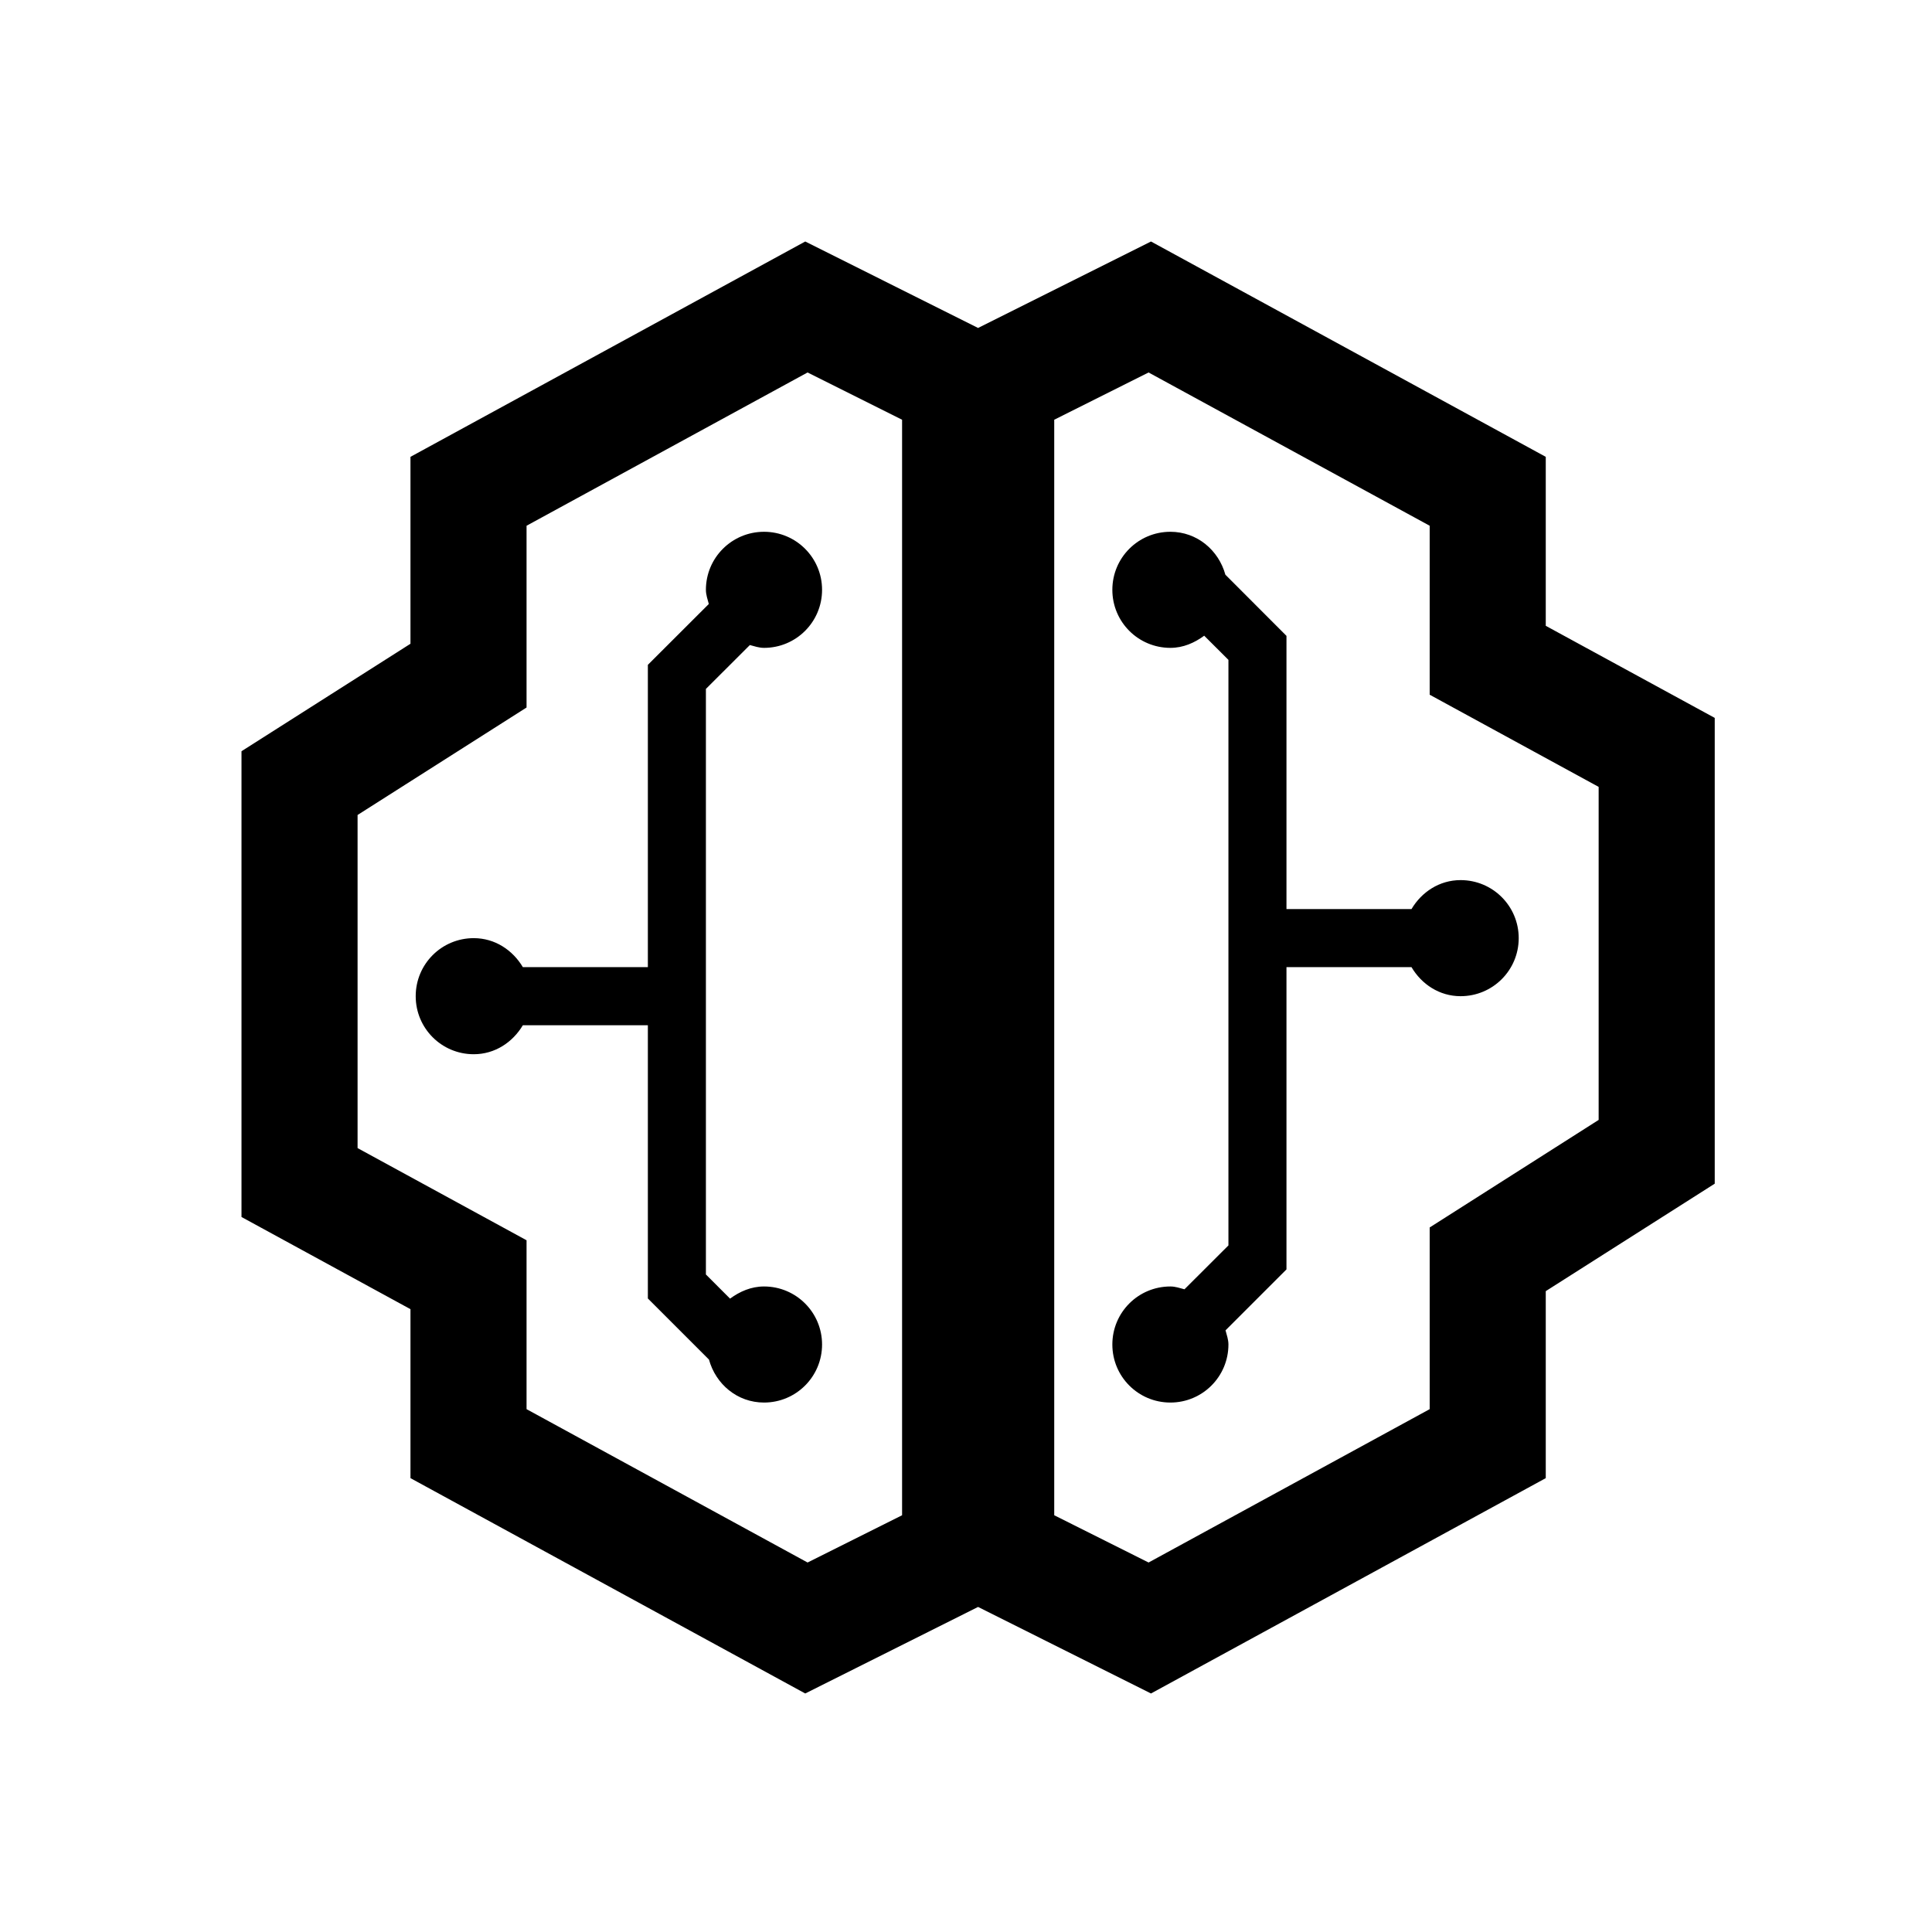 <?xml version="1.0" encoding="UTF-8"?>
<svg width="24px" height="24px" viewBox="0 0 24 24" version="1.1" xmlns="http://www.w3.org/2000/svg" xmlns:xlink="http://www.w3.org/1999/xlink">
    <!-- Generator: sketchtool 45.2 (43514) - http://www.bohemiancoding.com/sketch -->
    <title>brain</title>
    <desc>Created with sketchtool.</desc>
    <defs></defs>
    <g id="Icons" stroke="none" stroke-width="1" fill-rule="evenodd">
        <g id="MC-icon-set" transform="translate(-240, -72)" fill="#000000">
            <g id="Application" transform="translate(24, 24)">
                <g id="Brain" transform="translate(216, 48)">
                    <path d="M14.298,3 L12.15,4.074 L10.003,3 L5.099,5.675 L5.099,7.997 L3,9.332 L3,15.118 L5.099,16.263 L5.099,18.362 L10.003,21.037 L12.15,19.962 L14.298,21.037 L19.202,18.362 L19.202,16.039 L21.301,14.704 L21.301,8.918 L19.202,7.774 L19.202,5.675 L14.298,3 Z M13.096,18.823 L13.096,5.214 L14.268,4.627 L17.76,6.531 L17.76,8.63 L19.859,9.775 L19.859,13.912 L17.76,15.248 L17.76,17.505 L14.268,19.41 L13.096,18.823 Z M9.315,8.013 L8.769,8.558 L8.769,15.832 L9.069,16.132 C9.189,16.044 9.33,15.981 9.491,15.981 C9.889,15.981 10.212,16.303 10.212,16.702 C10.212,17.101 9.889,17.423 9.491,17.423 C9.158,17.423 8.891,17.194 8.807,16.889 L8.048,16.13 L8.048,12.736 L6.495,12.736 C6.369,12.947 6.149,13.096 5.885,13.096 C5.486,13.096 5.164,12.774 5.164,12.375 C5.164,11.976 5.486,11.654 5.885,11.654 C6.149,11.654 6.369,11.803 6.495,12.014 L8.048,12.014 L8.048,8.259 L8.805,7.503 C8.79,7.445 8.769,7.389 8.769,7.327 C8.769,6.928 9.092,6.606 9.491,6.606 C9.889,6.606 10.212,6.928 10.212,7.327 C10.212,7.726 9.889,8.048 9.491,8.048 C9.428,8.048 9.372,8.028 9.315,8.013 Z M6.541,17.505 L6.541,15.407 L4.442,14.262 L4.442,10.124 L6.541,8.789 L6.541,6.531 L10.032,4.627 L11.206,5.214 L11.206,18.823 L10.032,19.41 L6.541,17.505 Z M17.534,11.293 C17.659,11.082 17.88,10.933 18.144,10.933 C18.543,10.933 18.866,11.255 18.866,11.654 C18.866,12.053 18.543,12.375 18.144,12.375 C17.88,12.375 17.659,12.226 17.534,12.014 L15.981,12.014 L15.981,15.769 L15.224,16.526 C15.239,16.584 15.26,16.64 15.26,16.702 C15.26,17.101 14.937,17.423 14.539,17.423 C14.14,17.423 13.818,17.101 13.818,16.702 C13.818,16.303 14.14,15.981 14.539,15.981 C14.601,15.981 14.656,16.001 14.714,16.016 L15.26,15.471 L15.26,8.197 L14.959,7.897 C14.839,7.985 14.699,8.048 14.539,8.048 C14.14,8.048 13.818,7.726 13.818,7.327 C13.818,6.928 14.14,6.606 14.539,6.606 C14.87,6.606 15.138,6.834 15.222,7.139 L15.981,7.899 L15.981,11.293 L17.534,11.293 Z" id="shape"></path>
                </g>
            </g>
        </g>
    </g>
</svg>